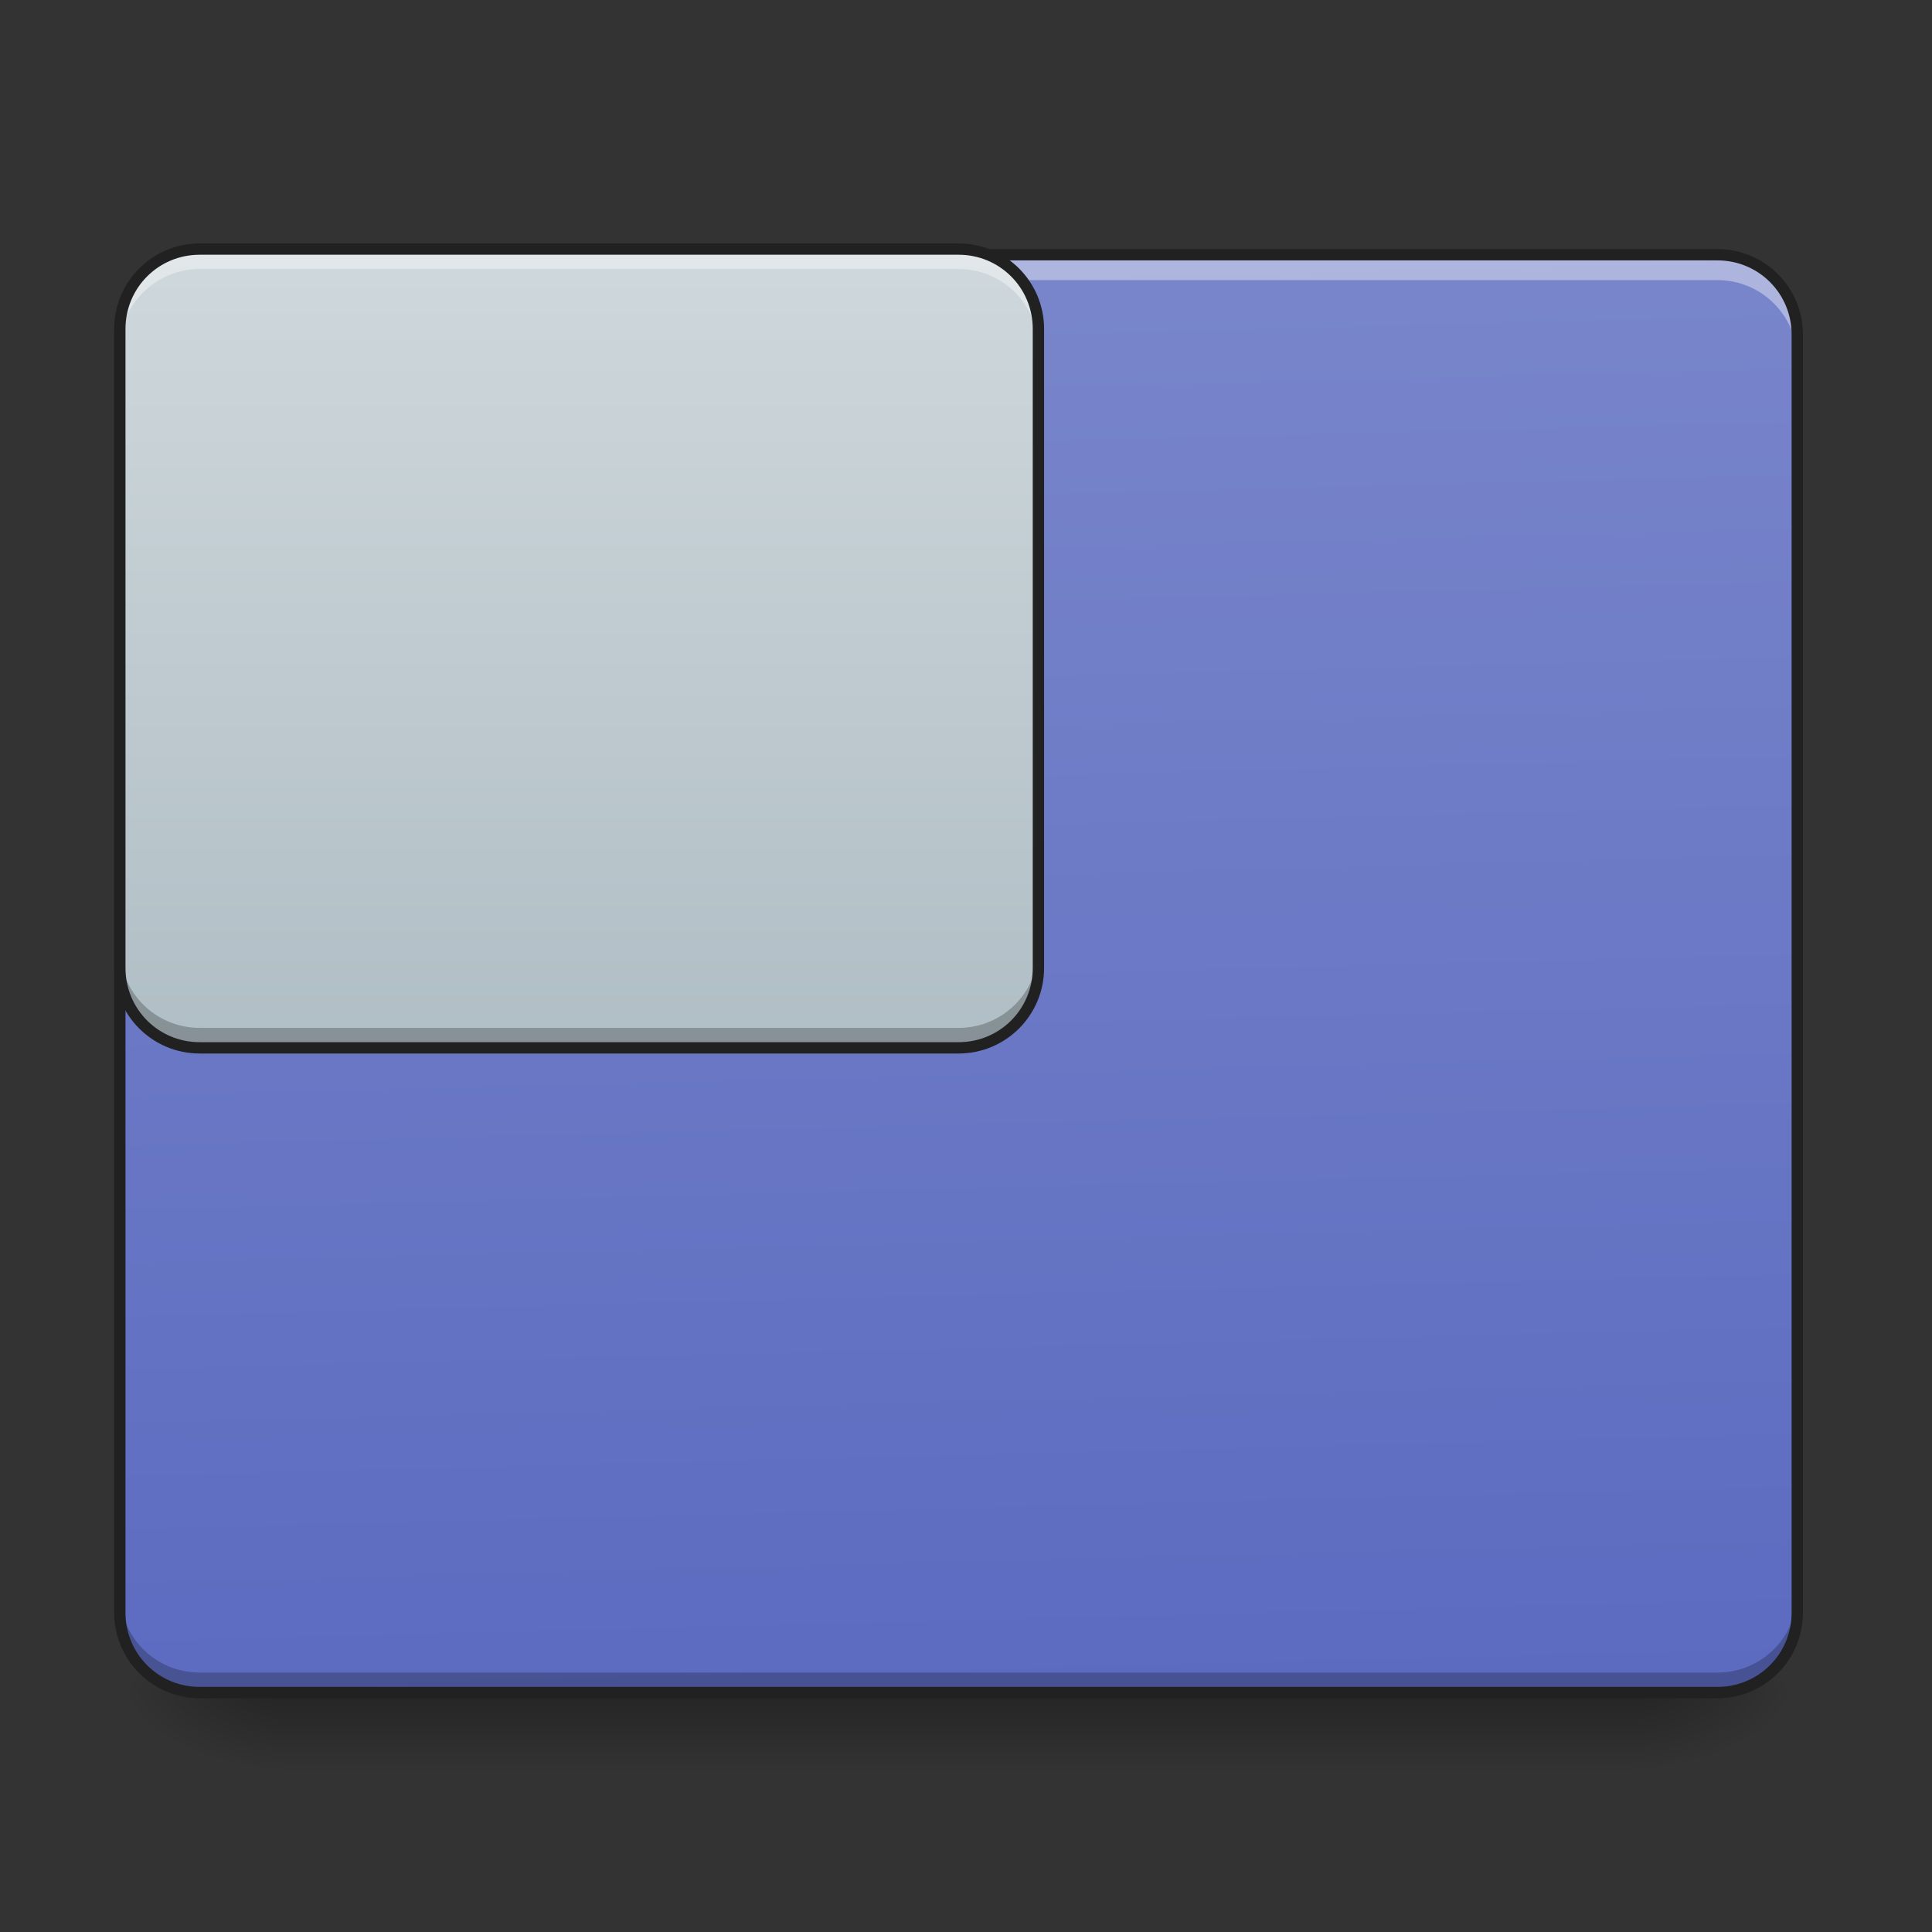 <?xml version="1.0" encoding="UTF-8"?>
<svg xmlns="http://www.w3.org/2000/svg" xmlns:xlink="http://www.w3.org/1999/xlink" width="512pt" height="512pt" viewBox="0 0 512 512" version="1.1">
<rect x="0" y="0" width="512" height="512" fill="#333333" stroke="none"/>
<defs>
<linearGradient id="linear0" gradientUnits="userSpaceOnUse" x1="254" y1="233.5" x2="254" y2="254.667" gradientTransform="matrix(1,0,0,1,-0,215.021)">
<stop offset="0" style="stop-color:rgb(0%,0%,0%);stop-opacity:0.275;"/>
<stop offset="1" style="stop-color:rgb(0%,0%,0%);stop-opacity:0;"/>
</linearGradient>
<radialGradient id="radial0" gradientUnits="userSpaceOnUse" cx="450.909" cy="189.579" fx="450.909" fy="189.579" r="21.167" gradientTransform="matrix(0,-1.25,-2.25,-0,855.259,1017.525)">
<stop offset="0" style="stop-color:rgb(0%,0%,0%);stop-opacity:0.314;"/>
<stop offset="0.222" style="stop-color:rgb(0%,0%,0%);stop-opacity:0.275;"/>
<stop offset="1" style="stop-color:rgb(0%,0%,0%);stop-opacity:0;"/>
</radialGradient>
<radialGradient id="radial1" gradientUnits="userSpaceOnUse" cx="450.909" cy="189.579" fx="450.909" fy="189.579" r="21.167" gradientTransform="matrix(-0,1.25,2.25,0,-347.211,-120.44)">
<stop offset="0" style="stop-color:rgb(0%,0%,0%);stop-opacity:0.314;"/>
<stop offset="0.222" style="stop-color:rgb(0%,0%,0%);stop-opacity:0.275;"/>
<stop offset="1" style="stop-color:rgb(0%,0%,0%);stop-opacity:0;"/>
</radialGradient>
<radialGradient id="radial2" gradientUnits="userSpaceOnUse" cx="450.909" cy="189.579" fx="450.909" fy="189.579" r="21.167" gradientTransform="matrix(-0,-1.25,2.25,-0,-347.211,1017.525)">
<stop offset="0" style="stop-color:rgb(0%,0%,0%);stop-opacity:0.314;"/>
<stop offset="0.222" style="stop-color:rgb(0%,0%,0%);stop-opacity:0.275;"/>
<stop offset="1" style="stop-color:rgb(0%,0%,0%);stop-opacity:0;"/>
</radialGradient>
<radialGradient id="radial3" gradientUnits="userSpaceOnUse" cx="450.909" cy="189.579" fx="450.909" fy="189.579" r="21.167" gradientTransform="matrix(0,1.25,-2.25,0,855.259,-120.44)">
<stop offset="0" style="stop-color:rgb(0%,0%,0%);stop-opacity:0.314;"/>
<stop offset="0.222" style="stop-color:rgb(0%,0%,0%);stop-opacity:0.275;"/>
<stop offset="1" style="stop-color:rgb(0%,0%,0%);stop-opacity:0;"/>
</radialGradient>
<linearGradient id="linear1" gradientUnits="userSpaceOnUse" x1="306.917" y1="-25.792" x2="305.955" y2="-135.329" gradientTransform="matrix(1.206,0,0,3.479,-93.664,538.262)">
<stop offset="0" style="stop-color:rgb(36.078%,41.961%,75.294%);stop-opacity:1;"/>
<stop offset="1" style="stop-color:rgb(47.451%,52.549%,79.608%);stop-opacity:1;"/>
</linearGradient>
<linearGradient id="linear2" gradientUnits="userSpaceOnUse" x1="127" y1="43" x2="127" y2="-168.667" gradientTransform="matrix(1,0,0,1,21.169,234.688)">
<stop offset="0" style="stop-color:rgb(69.02%,74.51%,77.255%);stop-opacity:1;"/>
<stop offset="1" style="stop-color:rgb(81.176%,84.706%,86.275%);stop-opacity:1;"/>
</linearGradient>
</defs>
<g id="surface1">
<path style=" stroke:none;fill-rule:nonzero;fill:url(#linear0);" d="M 74.09 448.543 L 433.957 448.543 L 433.957 469.711 L 74.09 469.711 Z M 74.09 448.543 "/>
<path style=" stroke:none;fill-rule:nonzero;fill:url(#radial0);" d="M 433.957 448.543 L 476.297 448.543 L 476.297 427.375 L 433.957 427.375 Z M 433.957 448.543 "/>
<path style=" stroke:none;fill-rule:nonzero;fill:url(#radial1);" d="M 74.09 448.543 L 31.754 448.543 L 31.754 469.711 L 74.09 469.711 Z M 74.09 448.543 "/>
<path style=" stroke:none;fill-rule:nonzero;fill:url(#radial2);" d="M 74.09 448.543 L 31.754 448.543 L 31.754 427.375 L 74.09 427.375 Z M 74.09 448.543 "/>
<path style=" stroke:none;fill-rule:nonzero;fill:url(#radial3);" d="M 433.957 448.543 L 476.297 448.543 L 476.297 469.711 L 433.957 469.711 Z M 433.957 448.543 "/>
<path style=" stroke:none;fill-rule:nonzero;fill:url(#linear1);" d="M 52.922 67.508 L 455.125 67.508 C 466.816 67.508 476.297 76.984 476.297 88.676 L 476.297 427.375 C 476.297 439.066 466.816 448.543 455.125 448.543 L 52.922 448.543 C 41.23 448.543 31.754 439.066 31.754 427.375 L 31.754 88.676 C 31.754 76.984 41.23 67.508 52.922 67.508 Z M 52.922 67.508 "/>
<path style=" stroke:none;fill-rule:nonzero;fill:rgb(0%,0%,0%);fill-opacity:0.235;" d="M 52.922 448.75 C 41.195 448.75 31.754 439.309 31.754 427.582 L 31.754 422.082 C 31.754 433.809 41.195 443.25 52.922 443.25 L 455.125 443.25 C 466.855 443.25 476.297 433.809 476.297 422.082 L 476.297 427.582 C 476.297 439.309 466.855 448.75 455.125 448.75 Z M 52.922 448.75 "/>
<path style=" stroke:none;fill-rule:nonzero;fill:rgb(100%,100%,100%);fill-opacity:0.392;" d="M 52.922 68.73 C 41.195 68.73 31.754 78.168 31.754 89.898 L 31.754 95.398 C 31.754 83.672 41.195 74.23 52.922 74.23 L 455.125 74.23 C 466.855 74.23 476.297 83.672 476.297 95.398 L 476.297 89.898 C 476.297 78.168 466.855 68.73 455.125 68.73 Z M 52.922 68.73 "/>
<path style=" stroke:none;fill-rule:nonzero;fill:rgb(12.941%,12.941%,12.941%);fill-opacity:1;" d="M 52.922 66.008 C 40.387 66.008 30.254 76.141 30.254 88.676 L 30.254 427.375 C 30.254 439.906 40.387 450.043 52.922 450.043 L 455.129 450.043 C 467.66 450.043 477.797 439.906 477.797 427.375 L 477.797 88.676 C 477.797 76.141 467.66 66.008 455.129 66.008 Z M 52.922 69.008 L 455.129 69.008 C 466.051 69.008 474.797 77.754 474.797 88.676 L 474.797 427.375 C 474.797 438.297 466.051 447.043 455.129 447.043 L 52.922 447.043 C 42 447.043 33.254 438.297 33.254 427.375 L 33.254 88.676 C 33.254 77.754 42 69.008 52.922 69.008 Z M 52.922 69.008 "/>
<path style=" stroke:none;fill-rule:nonzero;fill:url(#linear2);" d="M 52.922 66.004 L 254.023 66.004 C 265.715 66.004 275.191 75.484 275.191 87.176 L 275.191 256.523 C 275.191 268.215 265.715 277.691 254.023 277.691 L 52.922 277.691 C 41.23 277.691 31.754 268.215 31.754 256.523 L 31.754 87.176 C 31.754 75.484 41.23 66.004 52.922 66.004 Z M 52.922 66.004 "/>
<path style=" stroke:none;fill-rule:nonzero;fill:rgb(100%,100%,100%);fill-opacity:0.392;" d="M 52.922 66.004 C 41.195 66.004 31.754 75.445 31.754 87.176 L 31.754 92.465 C 31.754 80.738 41.195 71.297 52.922 71.297 L 254.023 71.297 C 265.75 71.297 275.191 80.738 275.191 92.465 L 275.191 87.176 C 275.191 75.445 265.75 66.004 254.023 66.004 Z M 52.922 66.004 "/>
<path style=" stroke:none;fill-rule:nonzero;fill:rgb(0%,0%,0%);fill-opacity:0.235;" d="M 52.922 277.691 C 41.195 277.691 31.754 268.25 31.754 256.523 L 31.754 251.23 C 31.754 262.961 41.195 272.398 52.922 272.398 L 254.023 272.398 C 265.75 272.398 275.191 262.961 275.191 251.23 L 275.191 256.523 C 275.191 268.25 265.75 277.691 254.023 277.691 Z M 52.922 277.691 "/>
<path style=" stroke:none;fill-rule:nonzero;fill:rgb(12.941%,12.941%,12.941%);fill-opacity:1;" d="M 52.922 64.508 C 40.391 64.508 30.254 74.641 30.254 87.176 L 30.254 256.523 C 30.254 269.059 40.391 279.191 52.922 279.191 L 254.023 279.191 C 266.559 279.191 276.691 269.059 276.691 256.523 L 276.691 87.176 C 276.691 74.641 266.559 64.508 254.023 64.508 Z M 52.922 67.508 L 254.023 67.508 C 264.945 67.508 273.691 76.254 273.691 87.176 L 273.691 256.523 C 273.691 267.445 264.945 276.191 254.023 276.191 L 52.922 276.191 C 42 276.191 33.254 267.445 33.254 256.523 L 33.254 87.176 C 33.254 76.254 42 67.508 52.922 67.508 Z M 52.922 67.508 "/>
</g>
</svg>

